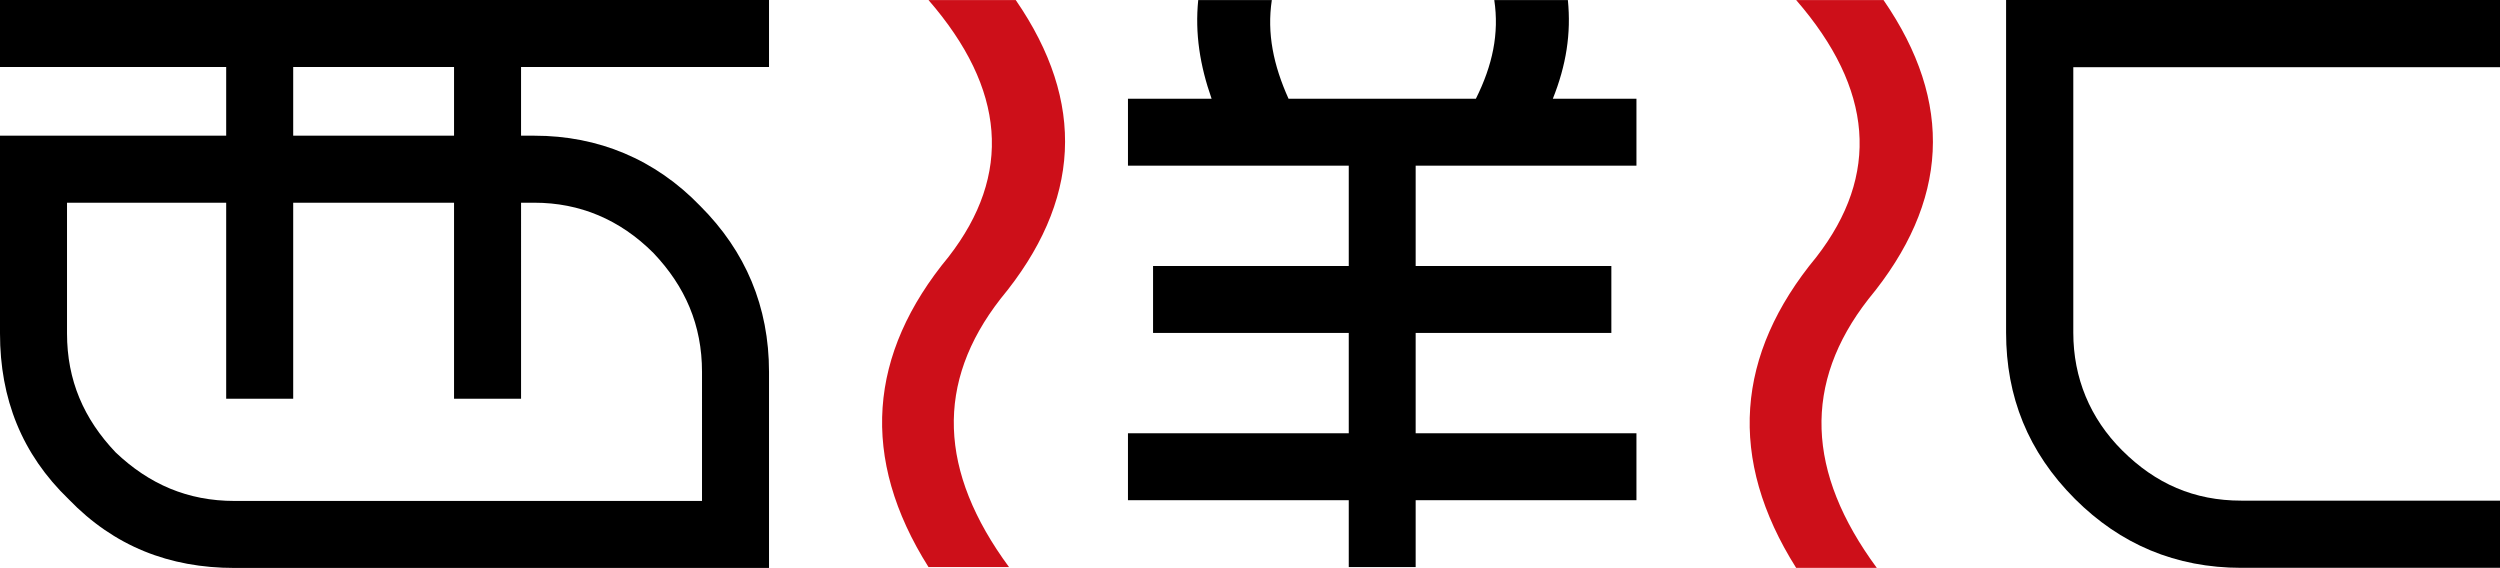 <?xml version="1.0" encoding="utf-8"?>
<!-- Generator: Adobe Illustrator 17.0.0, SVG Export Plug-In . SVG Version: 6.00 Build 0)  -->
<svg version="1.2" baseProfile="tiny" id="图层_1"
	 xmlns="http://www.w3.org/2000/svg" xmlns:xlink="http://www.w3.org/1999/xlink" x="0px" y="0px" width="264px" height="60px"
	 viewBox="0 0 264 60" xml:space="preserve">
<path d="M218.939,7.096H264V0h-52.157v35.126c0,6.742,2.306,12.596,7.274,17.564c4.79,4.789,10.644,7.273,17.563,7.273H264v-7.096
	h-27.32c-4.968,0-9.048-1.774-12.596-5.322c-3.371-3.371-5.144-7.628-5.144-12.418V7.096z"/>
<path d="M0,14.33v20.877c0,6.9,2.3,12.738,7.254,17.515c4.777,4.953,10.615,7.254,17.515,7.254h56.439v-20.7
	c0-6.9-2.477-12.738-7.254-17.515c-4.777-4.953-10.792-7.431-17.515-7.431h-1.416V7.077h26.185V0H0v7.077h23.885v7.253H0z
	 M30.962,14.33V7.077h16.985v7.253H30.962z M7.077,35.208V21.407h16.808v20.701h7.077V21.407h16.985v20.701h7.077V21.407h1.416
	c4.777,0,9.023,1.769,12.561,5.308c3.362,3.538,5.131,7.608,5.131,12.562V52.9H24.769c-4.953,0-9.023-1.769-12.561-5.131
	C8.846,44.231,7.077,40.161,7.077,35.208z"/>
<path fill="#CD0F19" d="M107.263,0.006h-9.212c8.149,9.39,8.858,18.424,2.126,27.105c-8.503,10.274-9.389,21.258-2.126,32.773h8.503
	c-7.44-10.098-7.795-19.487-0.886-28.344l0,0C114.172,21.264,114.704,10.812,107.263,0.006z"/>
<path d="M136.07,10.427c-1.59-3.533-2.296-6.889-1.766-10.421h-7.772c-0.353,3.533,0.177,6.888,1.413,10.421h-8.832v7.065h23.316
	V28.09h-19.606c-0.354,0-0.707,0-1.06,0v7.065c0.353,0,0.706,0,1.06,0h19.606v10.598h-22.256c-0.354,0-0.707,0-1.06,0v7.065
	c0.353,0,0.706,0,1.06,0h22.256v7.065h7.065v-7.065h23.315v-7.065h-23.315V35.156h20.665V28.09h-20.665V17.492h23.315v-7.065h-8.831
	c1.414-3.533,1.943-6.889,1.589-10.421h-7.772c0.53,3.533-0.177,6.888-1.943,10.421H136.07z"/>
<path fill="#CD0F19" d="M191.804,27.149c-8.515,10.289-9.402,21.288-2.129,32.82h8.516c-7.451-10.112-7.806-19.514-0.887-28.384l0,0
	c8.515-10.29,9.048-20.757,1.596-31.578h-9.225C197.836,9.409,198.545,18.456,191.804,27.149z"/>
</svg>
